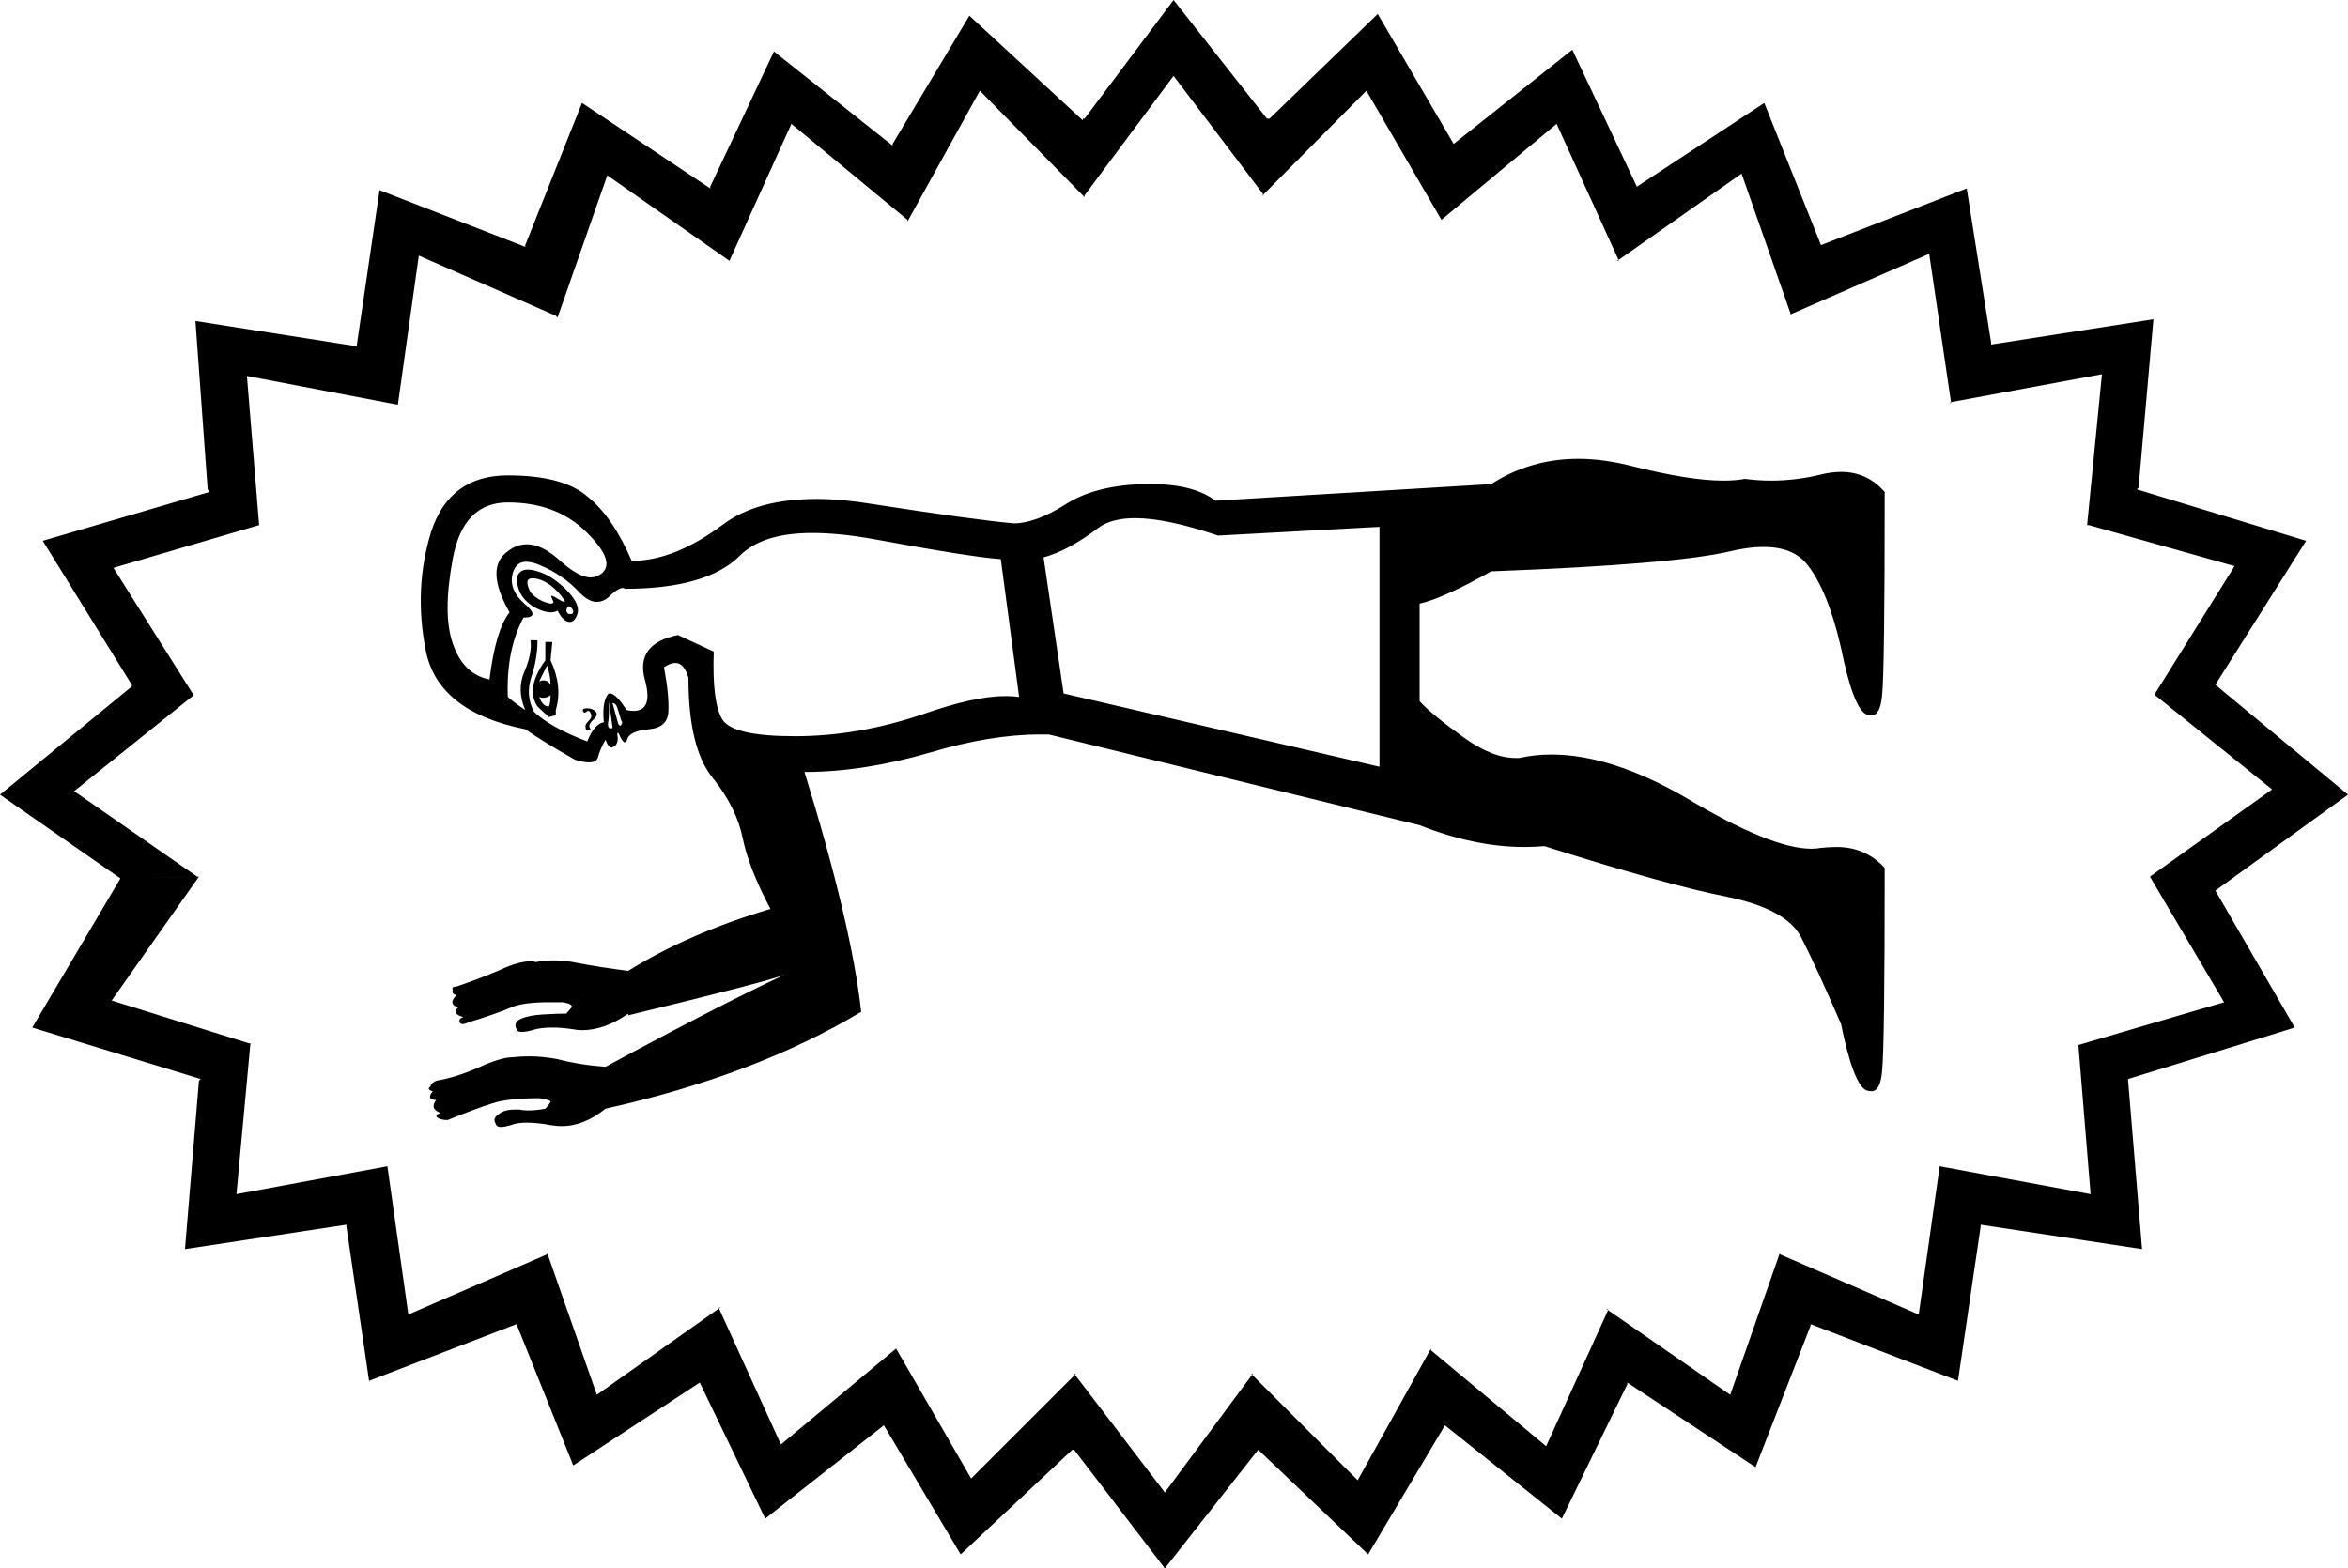 <?xml version='1.0' encoding ='UTF-8' standalone='no'?>
<svg width='26.91' height='17.98' xmlns='http://www.w3.org/2000/svg' xmlns:xlink='http://www.w3.org/1999/xlink'  version='1.1' >
<path style='fill:black; stroke:none' d=' M 14.48 2.23  L 14.46 2.24  L 14.48 2.24  L 14.48 2.23  Z  M 18.55 2.98  L 18.53 2.99  L 18.55 2.99  L 18.55 2.98  Z  M 22.36 4.61  L 22.34 4.62  L 22.36 4.62  L 22.36 4.61  Z  M 6.1 6.63  Q 6.2 6.63 6.31 6.71  Q 6.41 6.79 6.46 6.87  Q 6.48 6.9 6.47 6.9  Q 6.45 6.9 6.4 6.87  Q 6.34 6.83 6.32 6.83  Q 6.31 6.83 6.33 6.87  Q 6.36 6.92 6.31 6.92  Q 6.3 6.92 6.27 6.91  Q 6.16 6.88 6.08 6.79  Q 6 6.63 6.1 6.63  Z  M 6.52 6.95  Q 6.53 6.95 6.55 6.97  Q 6.59 7.02 6.55 7.04  Q 6.54 7.04 6.53 7.04  Q 6.5 7.04 6.49 7  Q 6.5 6.95 6.52 6.95  Z  M 6.05 6.53  Q 5.99 6.53 5.96 6.56  Q 5.9 6.61 5.94 6.74  Q 5.98 6.88 6.14 6.97  Q 6.24 7.02 6.31 7.02  Q 6.36 7.02 6.39 7  Q 6.45 7.12 6.52 7.13  Q 6.53 7.13 6.53 7.13  Q 6.59 7.13 6.62 7.03  Q 6.65 6.92 6.48 6.75  Q 6.31 6.59 6.16 6.55  Q 6.1 6.53 6.05 6.53  Z  M 5.82 5.76  Q 6.37 5.76 6.71 6.09  Q 7.06 6.43 6.9 6.57  Q 6.84 6.62 6.77 6.62  Q 6.63 6.62 6.41 6.42  Q 6.21 6.24 6.04 6.24  Q 5.92 6.24 5.82 6.32  Q 5.55 6.51 5.84 7.02  Q 5.68 7.22 5.61 7.79  Q 5.31 7.73 5.19 7.38  Q 5.07 7.04 5.19 6.4  Q 5.31 5.76 5.82 5.76  Z  M 6.27 7.63  Q 6.31 7.75 6.31 7.85  Q 6.28 7.8 6.23 7.8  Q 6.21 7.8 6.18 7.81  L 6.27 7.63  Z  M 6.31 7.97  Q 6.31 8.06 6.29 8.1  Q 6.22 8.1 6.18 7.99  L 6.18 7.99  Q 6.2 8 6.22 8  Q 6.27 8 6.31 7.97  Z  M 6.25 7.36  L 6.25 7.57  Q 6.02 7.89 6.16 8.1  L 6.29 8.22  L 6.37 8.2  L 6.37 8.14  Q 6.45 7.87 6.31 7.57  L 6.33 7.36  Z  M 7.02 8.06  Q 7.06 8.06 7.08 8.13  Q 7.1 8.2 7.12 8.26  Q 7.14 8.28 7.12 8.31  Q 7.11 8.32 7.11 8.32  Q 7.09 8.32 7.08 8.28  L 7.02 8.06  Z  M 6.98 8.04  L 7.02 8.34  Q 7.02 8.35 7 8.35  Q 7 8.35 6.99 8.35  Q 6.96 8.34 6.97 8.28  Q 6.98 8.22 6.98 8.13  Q 6.98 8.04 6.98 8.04  Z  M 6.73 8.12  Q 6.67 8.12 6.68 8.15  Q 6.69 8.17 6.7 8.17  Q 6.71 8.17 6.72 8.16  Q 6.73 8.15 6.74 8.15  Q 6.76 8.15 6.77 8.18  Q 6.79 8.22 6.75 8.26  Q 6.71 8.3 6.71 8.32  Q 6.71 8.36 6.72 8.37  Q 6.73 8.37 6.73 8.37  Q 6.75 8.37 6.77 8.36  Q 6.73 8.32 6.79 8.26  Q 6.86 8.2 6.83 8.16  Q 6.79 8.12 6.73 8.12  Z  M 9.31 6.11  Q 9.62 6.11 10.01 6.18  Q 11.15 6.39 11.47 6.41  L 11.68 7.99  Q 11.61 7.98 11.52 7.98  Q 11.17 7.98 10.57 8.19  Q 9.83 8.44 9.11 8.44  Q 8.4 8.44 8.28 8.25  Q 8.16 8.06 8.18 7.47  L 7.77 7.28  Q 7.28 7.38 7.39 7.79  Q 7.49 8.15 7.26 8.15  Q 7.22 8.15 7.18 8.14  Q 7.06 7.95 6.99 7.95  Q 6.97 7.95 6.96 7.97  Q 6.9 8.06 6.92 8.28  Q 6.81 8.3 6.73 8.5  Q 6.31 8.34 6.12 8.16  Q 6.02 7.97 6.09 7.76  Q 6.16 7.55 6.16 7.34  L 6.08 7.34  Q 6.1 7.49 6.01 7.7  Q 5.92 7.91 6.02 8.14  Q 5.9 8.06 5.82 7.99  Q 5.8 7.45 6 7.08  Q 6.2 7.08 6.01 6.92  Q 5.82 6.75 5.88 6.56  Q 5.92 6.44 6.03 6.44  Q 6.1 6.44 6.19 6.48  Q 6.45 6.59 6.63 6.78  Q 6.74 6.9 6.84 6.9  Q 6.91 6.9 6.97 6.85  Q 7.08 6.74 7.14 6.74  Q 7.15 6.74 7.16 6.75  Q 8.1 6.75 8.48 6.37  Q 8.74 6.11 9.31 6.11  Z  M 13.01 5.94  Q 13.37 5.94 13.96 6.14  L 15.81 6.04  L 15.81 8.79  L 12.19 7.95  L 11.96 6.39  Q 12.25 6.31 12.59 6.05  Q 12.74 5.94 13.01 5.94  Z  M 18.09 5.26  Q 17.54 5.26 17.09 5.55  L 13.93 5.74  Q 13.68 5.55 13.19 5.55  Q 13.14 5.55 13.09 5.55  Q 12.53 5.57 12.2 5.79  Q 11.86 6 11.62 6  Q 11.17 5.96 10.01 5.78  Q 9.65 5.72 9.36 5.72  Q 8.68 5.72 8.29 6.01  Q 7.73 6.43 7.24 6.43  Q 7.02 5.92 6.73 5.69  Q 6.45 5.45 5.82 5.45  Q 5.15 5.45 4.94 6.1  Q 4.74 6.75 4.88 7.46  Q 5.02 8.16 6.02 8.36  Q 6.22 8.5 6.59 8.71  Q 6.69 8.74 6.75 8.74  Q 6.83 8.74 6.85 8.69  Q 6.88 8.58 6.94 8.48  Q 6.97 8.57 7.01 8.57  Q 7.02 8.57 7.03 8.56  Q 7.08 8.54 7.08 8.46  Q 7.07 8.4 7.08 8.4  Q 7.09 8.4 7.11 8.45  Q 7.14 8.51 7.16 8.51  Q 7.18 8.51 7.19 8.47  Q 7.22 8.38 7.44 8.36  Q 7.65 8.34 7.66 8.16  Q 7.67 7.97 7.61 7.65  Q 7.68 7.6 7.74 7.6  Q 7.84 7.6 7.89 7.77  Q 7.89 8.58 8.17 8.92  Q 8.44 9.26 8.51 9.6  Q 8.58 9.95 8.83 10.42  Q 7.89 10.7 7.2 11.13  Q 6.88 11.09 6.62 11.04  Q 6.48 11.01 6.35 11.01  Q 6.24 11.01 6.14 11.03  Q 6.12 11.02 6.09 11.02  Q 5.94 11.02 5.73 11.12  Q 5.47 11.23 5.23 11.31  Q 5.17 11.31 5.19 11.35  Q 5.17 11.39 5.23 11.41  Q 5.13 11.51 5.25 11.55  Q 5.17 11.62 5.31 11.66  Q 5.25 11.68 5.27 11.72  Q 5.28 11.74 5.3 11.74  Q 5.33 11.74 5.37 11.72  Q 5.7 11.62 5.88 11.54  Q 6.02 11.49 6.29 11.49  Q 6.36 11.49 6.45 11.49  Q 6.57 11.51 6.55 11.55  Q 6.55 11.55 6.49 11.62  Q 6.39 11.62 6.22 11.63  Q 6.06 11.64 5.97 11.68  Q 5.88 11.72 5.92 11.8  Q 5.93 11.83 5.98 11.83  Q 6.03 11.83 6.1 11.81  Q 6.19 11.78 6.33 11.78  Q 6.44 11.78 6.57 11.8  Q 6.62 11.81 6.67 11.81  Q 6.93 11.81 7.2 11.62  L 7.2 11.64  Q 8.85 11.24 9 11.17  L 9 11.17  Q 8.25 11.52 6.94 12.23  Q 6.65 12.21 6.38 12.14  Q 6.21 12.11 6.07 12.11  Q 5.97 12.11 5.88 12.12  Q 5.74 12.12 5.48 12.24  Q 5.23 12.35 5 12.39  Q 4.92 12.43 4.94 12.45  Q 4.88 12.49 4.96 12.51  Q 4.88 12.61 5 12.61  Q 4.92 12.71 5.05 12.76  Q 4.98 12.78 5.01 12.81  Q 5.05 12.84 5.13 12.84  Q 5.45 12.71 5.64 12.65  Q 5.82 12.59 6.18 12.59  Q 6.31 12.61 6.31 12.63  Q 6.29 12.67 6.25 12.71  Q 6.15 12.73 6.05 12.73  Q 6 12.73 5.95 12.72  Q 5.92 12.72 5.9 12.72  Q 5.78 12.72 5.72 12.77  Q 5.64 12.82 5.68 12.88  Q 5.69 12.92 5.74 12.92  Q 5.78 12.92 5.85 12.9  Q 5.92 12.87 6.04 12.87  Q 6.16 12.87 6.32 12.9  Q 6.38 12.91 6.44 12.91  Q 6.69 12.91 6.94 12.71  Q 8.65 12.33 9.87 11.6  Q 9.76 10.6 9.22 8.85  Q 9.89 8.85 10.65 8.63  Q 11.35 8.42 11.92 8.42  Q 11.97 8.42 12.02 8.42  L 16.27 9.46  Q 16.9 9.71 17.47 9.71  Q 17.59 9.71 17.7 9.7  Q 19.12 10.15 19.79 10.28  Q 20.47 10.42 20.64 10.74  Q 20.81 11.07 21.1 11.74  Q 21.24 12.43 21.39 12.5  Q 21.42 12.51 21.45 12.51  Q 21.55 12.51 21.57 12.28  Q 21.6 11.98 21.6 9.95  Q 21.38 9.71 21.05 9.71  Q 20.97 9.71 20.87 9.72  Q 20.82 9.73 20.76 9.73  Q 20.3 9.73 19.33 9.15  Q 18.47 8.65 17.78 8.65  Q 17.59 8.65 17.41 8.69  Q 17.39 8.69 17.37 8.69  Q 17.1 8.69 16.77 8.45  Q 16.42 8.2 16.27 8.04  L 16.27 6.92  Q 16.54 6.86 17.09 6.55  Q 19.2 6.47 19.83 6.32  Q 20.04 6.27 20.21 6.27  Q 20.55 6.27 20.71 6.47  Q 20.95 6.77 21.1 7.43  Q 21.24 8.12 21.39 8.19  Q 21.42 8.2 21.45 8.2  Q 21.55 8.2 21.57 7.97  Q 21.6 7.69 21.6 5.64  Q 21.4 5.41 21.1 5.41  Q 20.99 5.41 20.87 5.44  Q 20.58 5.51 20.3 5.51  Q 20.15 5.51 20 5.49  Q 19.89 5.51 19.75 5.51  Q 19.36 5.51 18.69 5.34  Q 18.37 5.26 18.09 5.26  Z  M 4.43 13.37  L 4.44 13.37  L 4.44 13.37  L 4.46 13.37  Z  M 8.24 14.99  L 8.24 15  L 8.24 15  L 8.26 14.99  Z  M 18.41 15.01  L 18.43 15.02  L 18.43 15.01  Z  M 12.31 15.75  L 12.32 15.76  L 12.32 15.76  L 12.33 15.75  Z  M 14.34 15.75  L 14.35 15.76  L 14.35 15.76  L 14.35 15.76  L 14.35 15.76  L 14.36 15.75  Z  M 13.45 0  L 12.43 1.36  L 12.41 1.36  L 12.41 1.38  L 11.11 0.18  L 10.23 1.65  L 10.23 1.67  L 8.87 0.59  L 8.14 2.14  L 8.14 2.16  L 6.67 1.18  L 6.02 2.81  L 6.02 2.83  L 4.35 2.18  L 4.09 3.95  L 4.09 3.97  L 2.24 3.68  L 2.38 5.61  L 2.4 5.64  L 0.49 6.2  L 1.51 7.85  L 1.51 7.87  L 0 9.11  L 1.38 10.07  L 2.26 10.05  L 0.85 9.07  L 2.22 7.97  L 1.3 6.51  L 2.97 6.02  L 2.83 4.31  L 4.56 4.64  L 4.8 2.93  L 6.37 3.62  L 6.39 3.64  L 6.96 2.01  L 8.36 2.99  L 9.07 1.42  L 10.4 2.52  L 10.4 2.54  L 11.23 1.04  L 12.43 2.26  L 12.43 2.24  L 13.45 0.87  L 14.48 2.23  L 15.66 1.04  L 16.52 2.52  L 17.84 1.42  L 18.55 2.98  L 19.96 1.99  L 20.53 3.62  L 20.53 3.6  L 22.11 2.91  L 22.36 4.61  L 24.09 4.29  L 23.92 6.02  L 23.94 6.02  L 25.61 6.49  L 24.7 7.95  L 24.7 7.97  L 26.04 9.05  L 24.64 10.05  L 25.49 11.49  L 23.82 11.98  L 23.96 13.69  L 22.23 13.37  L 21.99 15.07  L 20.4 14.38  L 20.4 14.36  L 19.83 15.99  L 18.43 15.02  L 18.43 15.02  L 18.43 15.02  L 17.72 16.58  L 16.4 15.48  L 16.4 15.46  L 15.56 16.97  L 14.35 15.76  L 14.35 15.76  L 13.35 17.11  L 12.32 15.76  L 12.32 15.76  L 12.32 15.76  L 12.32 15.76  L 11.13 16.95  L 10.27 15.46  L 8.95 16.56  L 8.24 15  L 8.24 15  L 6.84 15.99  L 6.27 14.36  L 6.27 14.38  L 4.68 15.07  L 4.44 13.37  L 4.44 13.37  L 4.44 13.37  L 4.44 13.37  L 2.71 13.69  L 2.71 13.69  L 2.87 11.96  L 2.85 11.96  L 1.28 11.47  L 2.28 10.05  L 1.38 10.07  L 0.37 11.78  L 2.3 12.37  L 2.28 12.39  L 2.12 14.32  L 3.97 14.04  L 3.97 14.06  L 4.23 15.83  L 5.92 15.18  L 6.57 16.8  L 8.02 15.85  L 8.77 17.41  L 10.13 16.34  L 11.01 17.82  L 12.29 16.62  L 12.31 16.62  L 13.35 17.98  L 14.42 16.62  L 15.68 17.82  L 16.56 16.34  L 17.9 17.41  L 18.65 15.87  L 18.65 15.85  L 20.12 16.82  L 20.75 15.2  L 20.75 15.18  L 22.44 15.83  L 22.7 14.06  L 22.7 14.04  L 24.55 14.32  L 24.39 12.39  L 24.39 12.37  L 26.3 11.78  L 25.39 10.21  L 26.91 9.11  L 25.39 7.85  L 26.43 6.2  L 24.49 5.61  L 24.51 5.59  L 24.68 3.66  L 24.68 3.66  L 22.82 3.95  L 22.82 3.93  L 22.54 2.16  L 20.87 2.81  L 20.22 1.18  L 18.76 2.14  L 18.02 0.57  L 16.66 1.65  L 15.79 0.16  L 14.55 1.36  L 14.52 1.36  L 13.45 0  Z '/></svg>
